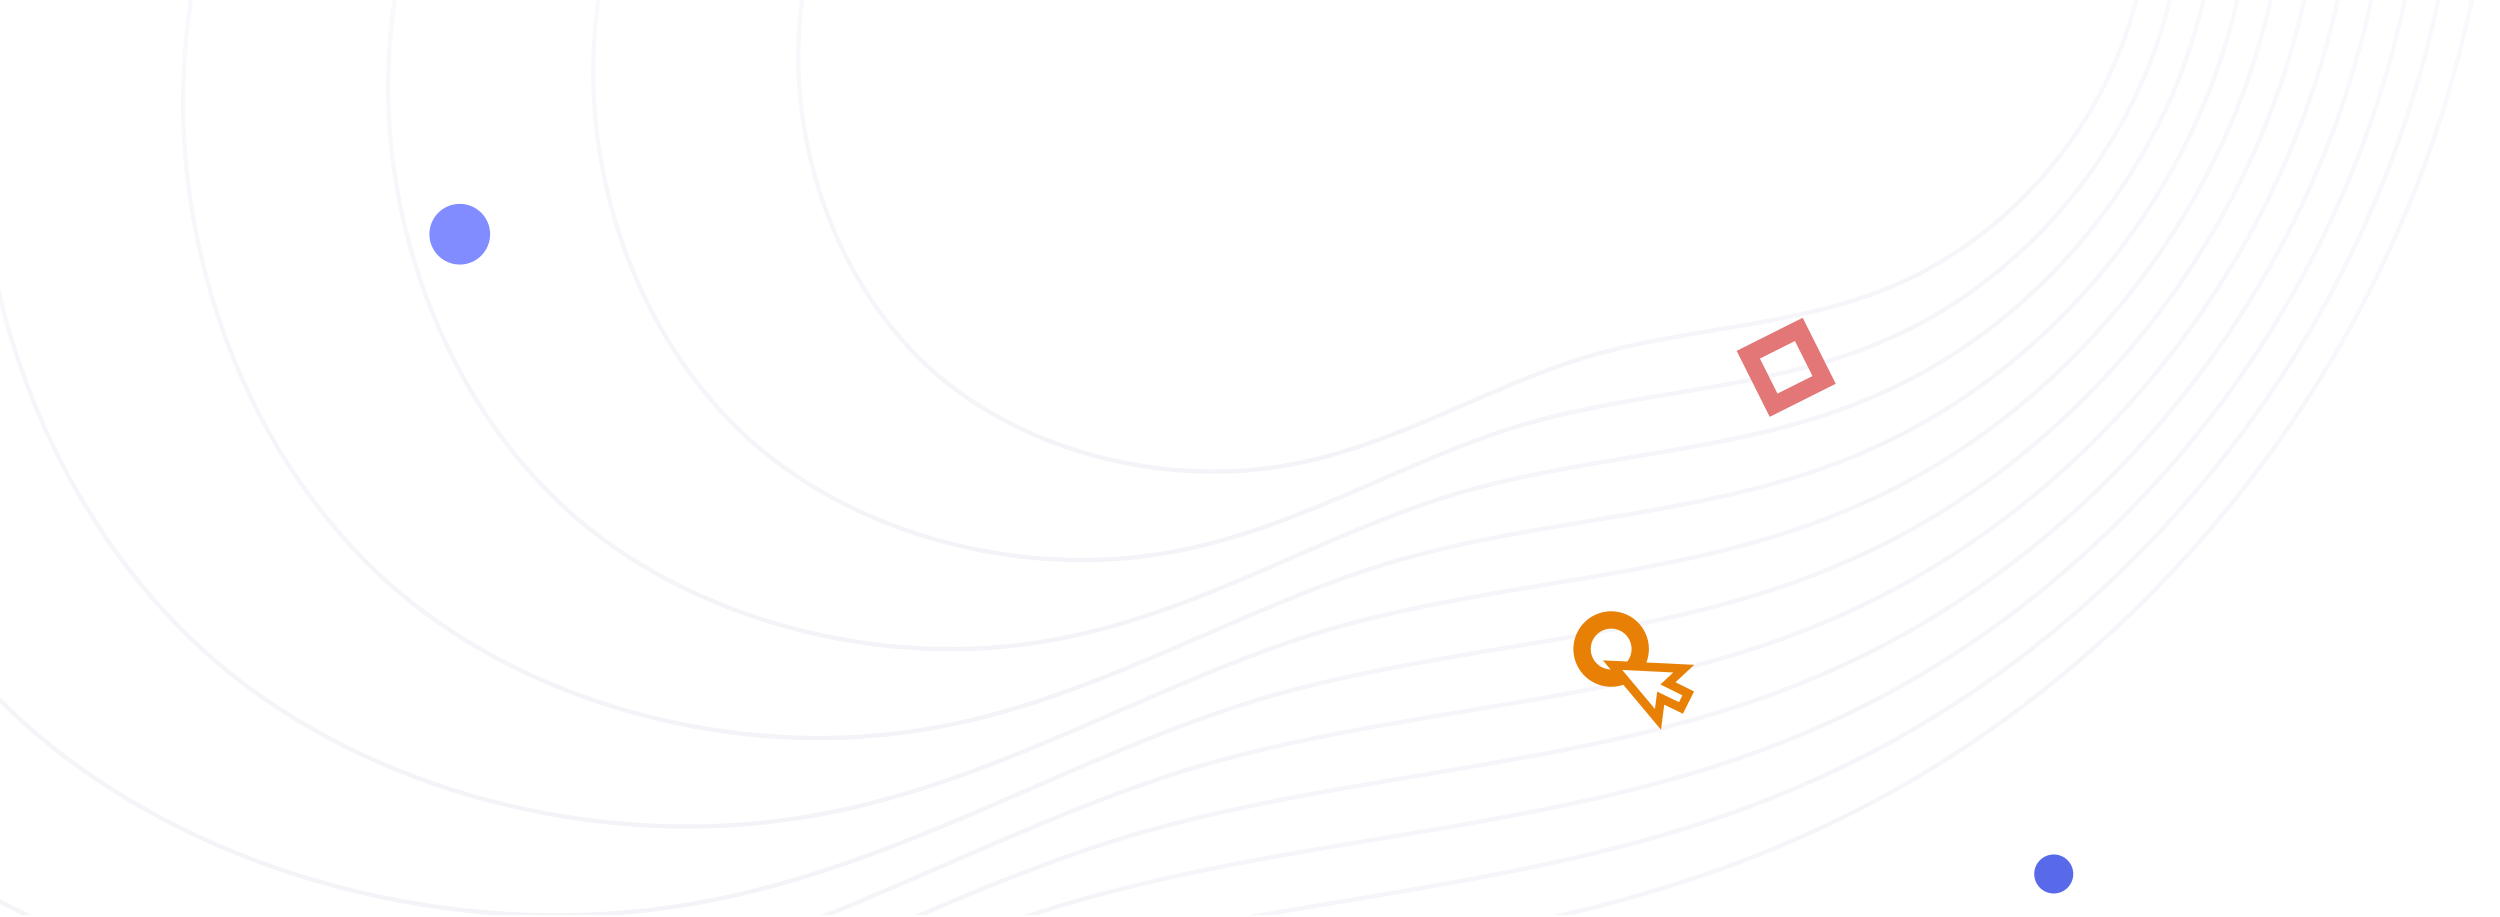 <svg width="499" height="183" viewBox="0 0 499 183" fill="none" xmlns="http://www.w3.org/2000/svg">
<g clip-path="url(#clip0_2854_12568)">
<g opacity="0.1">
<path d="M314.967 -268.189C378.6 -248.85 440.507 -207.803 472.315 -152.152C504.124 -96.501 505.85 -25.847 483.495 34.14C461.14 93.742 414.709 142.683 360.111 166.757C305.94 191.224 244.029 190.832 186.419 207.791C128.812 225.168 75.502 260.329 12.731 268.975C-50.039 278.052 -122.264 260.289 -171.706 218.85C-221.147 177.019 -248.233 111.106 -249.95 47.169C-251.239 -16.769 -227.594 -79.13 -186.324 -123.336C-145.481 -167.149 -87.441 -192.8 -33.697 -216.508C20.048 -240.217 69.482 -261.871 127.059 -273.702C185.127 -285.555 250.933 -287.53 314.967 -268.189Z" stroke="url(#paint0_linear_2854_12568)" stroke-width="0.866" stroke-miterlimit="10"/>
<path d="M-209.02 43.784C-210.23 -16.07 -188.092 -74.435 -149.458 -115.827C-111.231 -156.834 -56.907 -180.849 -6.603 -203.015C43.7 -225.181 89.983 -245.484 143.909 -256.571C198.24 -267.65 259.818 -269.499 319.763 -251.397C379.323 -233.294 437.271 -194.868 467.049 -142.781C496.831 -90.695 498.439 -24.563 477.517 31.594C456.588 87.377 413.125 133.192 362.016 155.724C311.309 178.635 253.353 178.263 199.442 194.151C145.517 210.404 95.612 243.284 36.862 251.411C-21.896 259.91 -89.498 243.284 -135.782 204.466C-182.057 165.334 -207.412 103.638 -209.02 43.784Z" stroke="url(#paint1_linear_2854_12568)" stroke-width="0.866" stroke-miterlimit="10"/>
<path d="M-168.091 40.405C-169.214 -15.352 -148.589 -69.74 -112.6 -108.286C-76.981 -146.492 -26.395 -168.865 20.497 -189.521C67.389 -210.177 110.477 -229.098 160.722 -239.399C211.336 -249.727 268.662 -251.443 324.563 -234.578C380.054 -217.739 434.038 -181.926 461.782 -133.378C489.529 -84.83 491.028 -23.24 471.536 29.08C452.04 81.02 411.546 123.702 363.945 144.698C316.689 166.039 262.701 165.693 212.461 180.524C162.22 195.673 115.729 226.305 60.992 233.88C6.248 241.794 -56.733 226.305 -99.829 190.167C-142.968 153.649 -166.591 96.163 -168.091 40.405Z" stroke="url(#paint2_linear_2854_12568)" stroke-width="0.866" stroke-miterlimit="10"/>
<path d="M-127.161 37.027C-128.197 -14.647 -109.094 -65.037 -75.727 -100.764C-42.715 -136.164 4.183 -156.9 47.612 -176.034C91.041 -195.167 130.993 -212.718 177.55 -222.281C224.436 -231.851 277.592 -233.447 329.359 -217.838C380.793 -202.21 430.777 -169.037 456.519 -124.067C482.256 -79.096 483.617 -21.983 465.55 26.5C447.484 74.662 409.966 114.212 365.841 133.665C322.066 153.443 272.037 153.124 225.479 166.837C178.926 180.87 135.846 209.261 85.122 216.277C34.413 223.592 -23.975 209.261 -63.927 175.769C-103.878 141.951 -125.763 88.694 -127.161 37.027Z" stroke="url(#paint3_linear_2854_12568)" stroke-width="0.866" stroke-miterlimit="10"/>
<path d="M-86.224 33.642C-87.188 -13.936 -69.563 -60.343 -38.876 -93.236C-8.487 -125.823 34.703 -144.93 74.698 -162.553C114.693 -180.177 151.486 -196.331 194.349 -205.116C237.54 -213.928 286.489 -215.391 334.163 -201C381.512 -186.608 427.614 -156.063 451.256 -114.65C474.902 -73.238 476.23 -20.692 459.569 23.952C442.907 68.304 408.378 104.708 367.746 122.665C327.442 140.847 281.36 140.555 238.494 153.183C195.633 166.105 155.954 192.248 109.245 198.706C62.542 205.463 8.791 192.248 -27.967 161.404C-64.796 130.273 -84.949 81.226 -86.224 33.642Z" stroke="url(#paint4_linear_2854_12568)" stroke-width="0.866" stroke-miterlimit="10"/>
<path d="M-45.294 30.263C-46.171 -13.231 -30.082 -55.647 -2.018 -85.714C25.763 -115.515 65.244 -132.965 101.798 -149.073C138.352 -165.18 171.974 -179.931 211.165 -187.998C250.644 -196.052 295.386 -197.395 338.959 -184.241C382.235 -171.086 424.345 -143.161 445.985 -105.313C467.621 -67.465 468.795 -19.402 453.591 21.405C438.379 61.973 406.798 95.225 369.658 111.605C332.815 128.231 290.696 127.985 251.521 139.537C212.331 151.355 176.072 175.243 133.376 181.149C90.686 187.314 41.577 175.203 7.928 147.045C-25.706 118.588 -44.128 73.751 -45.294 30.263Z" stroke="url(#paint5_linear_2854_12568)" stroke-width="0.866" stroke-miterlimit="10"/>
<path d="M-4.365 26.898C-5.162 -12.506 9.399 -50.912 34.841 -78.179C60.014 -105.18 95.779 -120.988 128.892 -135.579C162.005 -150.17 192.481 -163.551 227.977 -170.826C263.74 -178.142 304.279 -179.339 343.754 -167.421C382.961 -155.53 421.113 -130.239 440.73 -95.942C460.348 -61.646 461.4 -18.132 447.622 18.858C433.855 55.582 405.227 85.742 371.559 100.579C338.175 115.655 300.028 115.416 264.524 125.851C229.029 136.551 196.177 158.198 157.493 163.552C118.815 169.145 74.307 158.232 43.838 132.661C13.383 106.903 -3.336 66.282 -4.365 26.898Z" stroke="url(#paint6_linear_2854_12568)" stroke-width="0.866" stroke-miterlimit="10"/>
<path d="M36.565 23.5C35.84 -11.808 48.88 -46.25 71.706 -70.664C94.257 -94.859 126.335 -109.024 155.991 -122.072C185.651 -135.12 212.976 -147.138 244.793 -153.675C276.849 -160.219 313.177 -161.31 348.55 -150.629C383.692 -139.949 417.884 -117.277 435.48 -86.545C453.075 -55.814 454.005 -16.789 441.652 16.344C429.336 49.257 403.663 76.284 373.512 89.579C343.596 103.092 309.404 102.879 277.588 112.25C245.771 121.84 216.331 141.239 181.667 146.034C147.002 151.049 107.108 141.239 79.805 118.355C52.444 95.212 37.514 58.82 36.565 23.5Z" stroke="url(#paint7_linear_2854_12568)" stroke-width="0.866" stroke-miterlimit="10"/>
<path d="M77.494 20.121C76.864 -11.102 88.411 -41.555 108.564 -63.136C128.508 -84.53 156.848 -97.053 183.093 -108.625C209.338 -120.197 233.475 -130.784 261.604 -136.557C289.953 -142.336 322.066 -143.3 353.346 -133.857C384.415 -124.413 414.652 -104.368 430.184 -77.195C445.717 -50.021 446.525 -15.532 435.662 13.757C424.751 42.859 402.075 66.761 375.412 78.519C348.964 90.49 318.732 90.27 290.602 98.564C262.445 107.043 236.447 124.194 205.768 128.431C175.117 132.866 139.845 124.194 115.7 103.957C91.562 83.527 78.334 51.345 77.494 20.121Z" stroke="url(#paint8_linear_2854_12568)" stroke-width="0.866" stroke-miterlimit="10"/>
<path d="M118.424 16.736C117.881 -10.391 127.914 -36.853 145.423 -55.614C162.756 -74.202 187.389 -85.089 210.195 -95.138C232.996 -105.186 253.978 -114.424 278.42 -119.425C303.049 -124.446 330.959 -125.284 358.15 -117.078C385.146 -108.871 411.416 -91.453 424.918 -67.864C438.42 -44.275 439.147 -14.275 429.665 11.183C420.175 36.455 400.468 57.244 377.301 67.459C354.317 77.847 328.043 77.674 303.601 84.877C279.151 92.246 256.512 107.156 229.898 110.814C203.259 114.664 172.612 107.129 151.66 89.532C130.681 71.842 119.156 43.87 118.424 16.736Z" stroke="url(#paint9_linear_2854_12568)" stroke-width="0.866" stroke-miterlimit="10"/>
<path d="M159.353 13.358C158.89 -9.686 167.418 -32.158 182.289 -48.086C197.009 -63.881 217.922 -73.125 237.292 -81.657C256.666 -90.19 274.477 -98.017 295.248 -102.274C316.161 -106.543 339.864 -107.255 362.95 -100.279C385.877 -93.309 408.191 -78.512 419.659 -58.461C431.127 -38.41 431.74 -12.945 423.687 8.676C415.631 30.157 398.896 47.794 379.222 56.472C359.661 65.291 337.387 65.118 316.624 71.263C295.861 77.521 276.65 90.184 254.027 93.309C231.412 96.581 205.383 90.184 187.564 75.247C169.733 60.15 159.975 36.401 159.353 13.358Z" stroke="url(#paint10_linear_2854_12568)" stroke-width="0.866" stroke-miterlimit="10"/>
</g>
<circle cx="321.586" cy="129.547" r="5.806" transform="rotate(-19.065 321.586 129.547)" stroke="#E88005" stroke-width="3.463"/>
<g filter="url(#filter0_d_2854_12568)">
<path d="M336.069 129.999L332.918 132.938L336.973 134.938L335.516 137.843L331.477 135.887L330.934 140.126L321.873 129.303L336.069 129.999Z" fill="white"/>
<path d="M336.069 129.999L332.918 132.938L336.973 134.938L335.516 137.843L331.477 135.887L330.934 140.126L321.873 129.303L336.069 129.999Z" stroke="#E88005" stroke-width="1.731"/>
</g>
</g>
<circle cx="91.768" cy="46.75" r="6.06" fill="#808CFF"/>
<circle cx="409.928" cy="174.447" r="3.896" fill="#586AEA"/>
<rect x="348.958" y="70.797" width="11.277" height="11.277" transform="rotate(-26.617 348.958 70.797)" stroke="#E37676" stroke-width="3.463"/>
<defs>
<filter id="filter0_d_2854_12568" x="311.281" y="123.147" width="35.533" height="31.174" filterUnits="userSpaceOnUse" color-interpolation-filters="sRGB">
<feFlood flood-opacity="0" result="BackgroundImageFix"/>
<feColorMatrix in="SourceAlpha" type="matrix" values="0 0 0 0 0 0 0 0 0 0 0 0 0 0 0 0 0 0 127 0" result="hardAlpha"/>
<feOffset dy="3.463"/>
<feGaussianBlur stdDeviation="4.329"/>
<feColorMatrix type="matrix" values="0 0 0 0 0.267 0 0 0 0 0.281 0 0 0 0 0.646 0 0 0 0.4 0"/>
<feBlend mode="normal" in2="BackgroundImageFix" result="effect1_dropShadow_2854_12568"/>
<feBlend mode="normal" in="SourceGraphic" in2="effect1_dropShadow_2854_12568" result="shape"/>
</filter>
<linearGradient id="paint0_linear_2854_12568" x1="124.253" y1="-282.681" x2="124.253" y2="271.293" gradientUnits="userSpaceOnUse">
<stop stop-color="#586AEA" stop-opacity="0.1"/>
<stop offset="1" stop-color="#323C84" stop-opacity="0.6"/>
</linearGradient>
<linearGradient id="paint1_linear_2854_12568" x1="141.25" y1="-264.963" x2="141.25" y2="253.582" gradientUnits="userSpaceOnUse">
<stop stop-color="#586AEA" stop-opacity="0.1"/>
<stop offset="1" stop-color="#323C84" stop-opacity="0.6"/>
</linearGradient>
<linearGradient id="paint2_linear_2854_12568" x1="158.246" y1="-247.22" x2="158.246" y2="235.901" gradientUnits="userSpaceOnUse">
<stop stop-color="#586AEA" stop-opacity="0.1"/>
<stop offset="1" stop-color="#323C84" stop-opacity="0.6"/>
</linearGradient>
<linearGradient id="paint3_linear_2854_12568" x1="175.246" y1="-229.532" x2="175.246" y2="218.143" gradientUnits="userSpaceOnUse">
<stop stop-color="#586AEA" stop-opacity="0.1"/>
<stop offset="1" stop-color="#323C84" stop-opacity="0.6"/>
</linearGradient>
<linearGradient id="paint4_linear_2854_12568" x1="192.242" y1="-211.788" x2="192.242" y2="200.432" gradientUnits="userSpaceOnUse">
<stop stop-color="#586AEA" stop-opacity="0.1"/>
<stop offset="1" stop-color="#323C84" stop-opacity="0.6"/>
</linearGradient>
<linearGradient id="paint5_linear_2854_12568" x1="209.236" y1="-194.098" x2="209.236" y2="182.719" gradientUnits="userSpaceOnUse">
<stop stop-color="#586AEA" stop-opacity="0.1"/>
<stop offset="1" stop-color="#323C84" stop-opacity="0.6"/>
</linearGradient>
<linearGradient id="paint6_linear_2854_12568" x1="226.241" y1="-176.36" x2="226.241" y2="164.982" gradientUnits="userSpaceOnUse">
<stop stop-color="#586AEA" stop-opacity="0.1"/>
<stop offset="1" stop-color="#323C84" stop-opacity="0.6"/>
</linearGradient>
<linearGradient id="paint7_linear_2854_12568" x1="243.246" y1="-158.633" x2="243.246" y2="147.315" gradientUnits="userSpaceOnUse">
<stop stop-color="#586AEA" stop-opacity="0.1"/>
<stop offset="1" stop-color="#323C84" stop-opacity="0.6"/>
</linearGradient>
<linearGradient id="paint8_linear_2854_12568" x1="260.216" y1="-140.934" x2="260.216" y2="129.564" gradientUnits="userSpaceOnUse">
<stop stop-color="#586AEA" stop-opacity="0.1"/>
<stop offset="1" stop-color="#323C84" stop-opacity="0.6"/>
</linearGradient>
<linearGradient id="paint9_linear_2854_12568" x1="277.218" y1="-123.228" x2="277.218" y2="111.797" gradientUnits="userSpaceOnUse">
<stop stop-color="#586AEA" stop-opacity="0.1"/>
<stop offset="1" stop-color="#323C84" stop-opacity="0.6"/>
</linearGradient>
<linearGradient id="paint10_linear_2854_12568" x1="294.216" y1="-105.507" x2="294.216" y2="94.145" gradientUnits="userSpaceOnUse">
<stop stop-color="#586AEA" stop-opacity="0.1"/>
<stop offset="1" stop-color="#323C84" stop-opacity="0.6"/>
</linearGradient>
<clipPath id="clip0_2854_12568">
<rect width="498.667" height="182.671" fill="white"/>
</clipPath>
</defs>
</svg>
